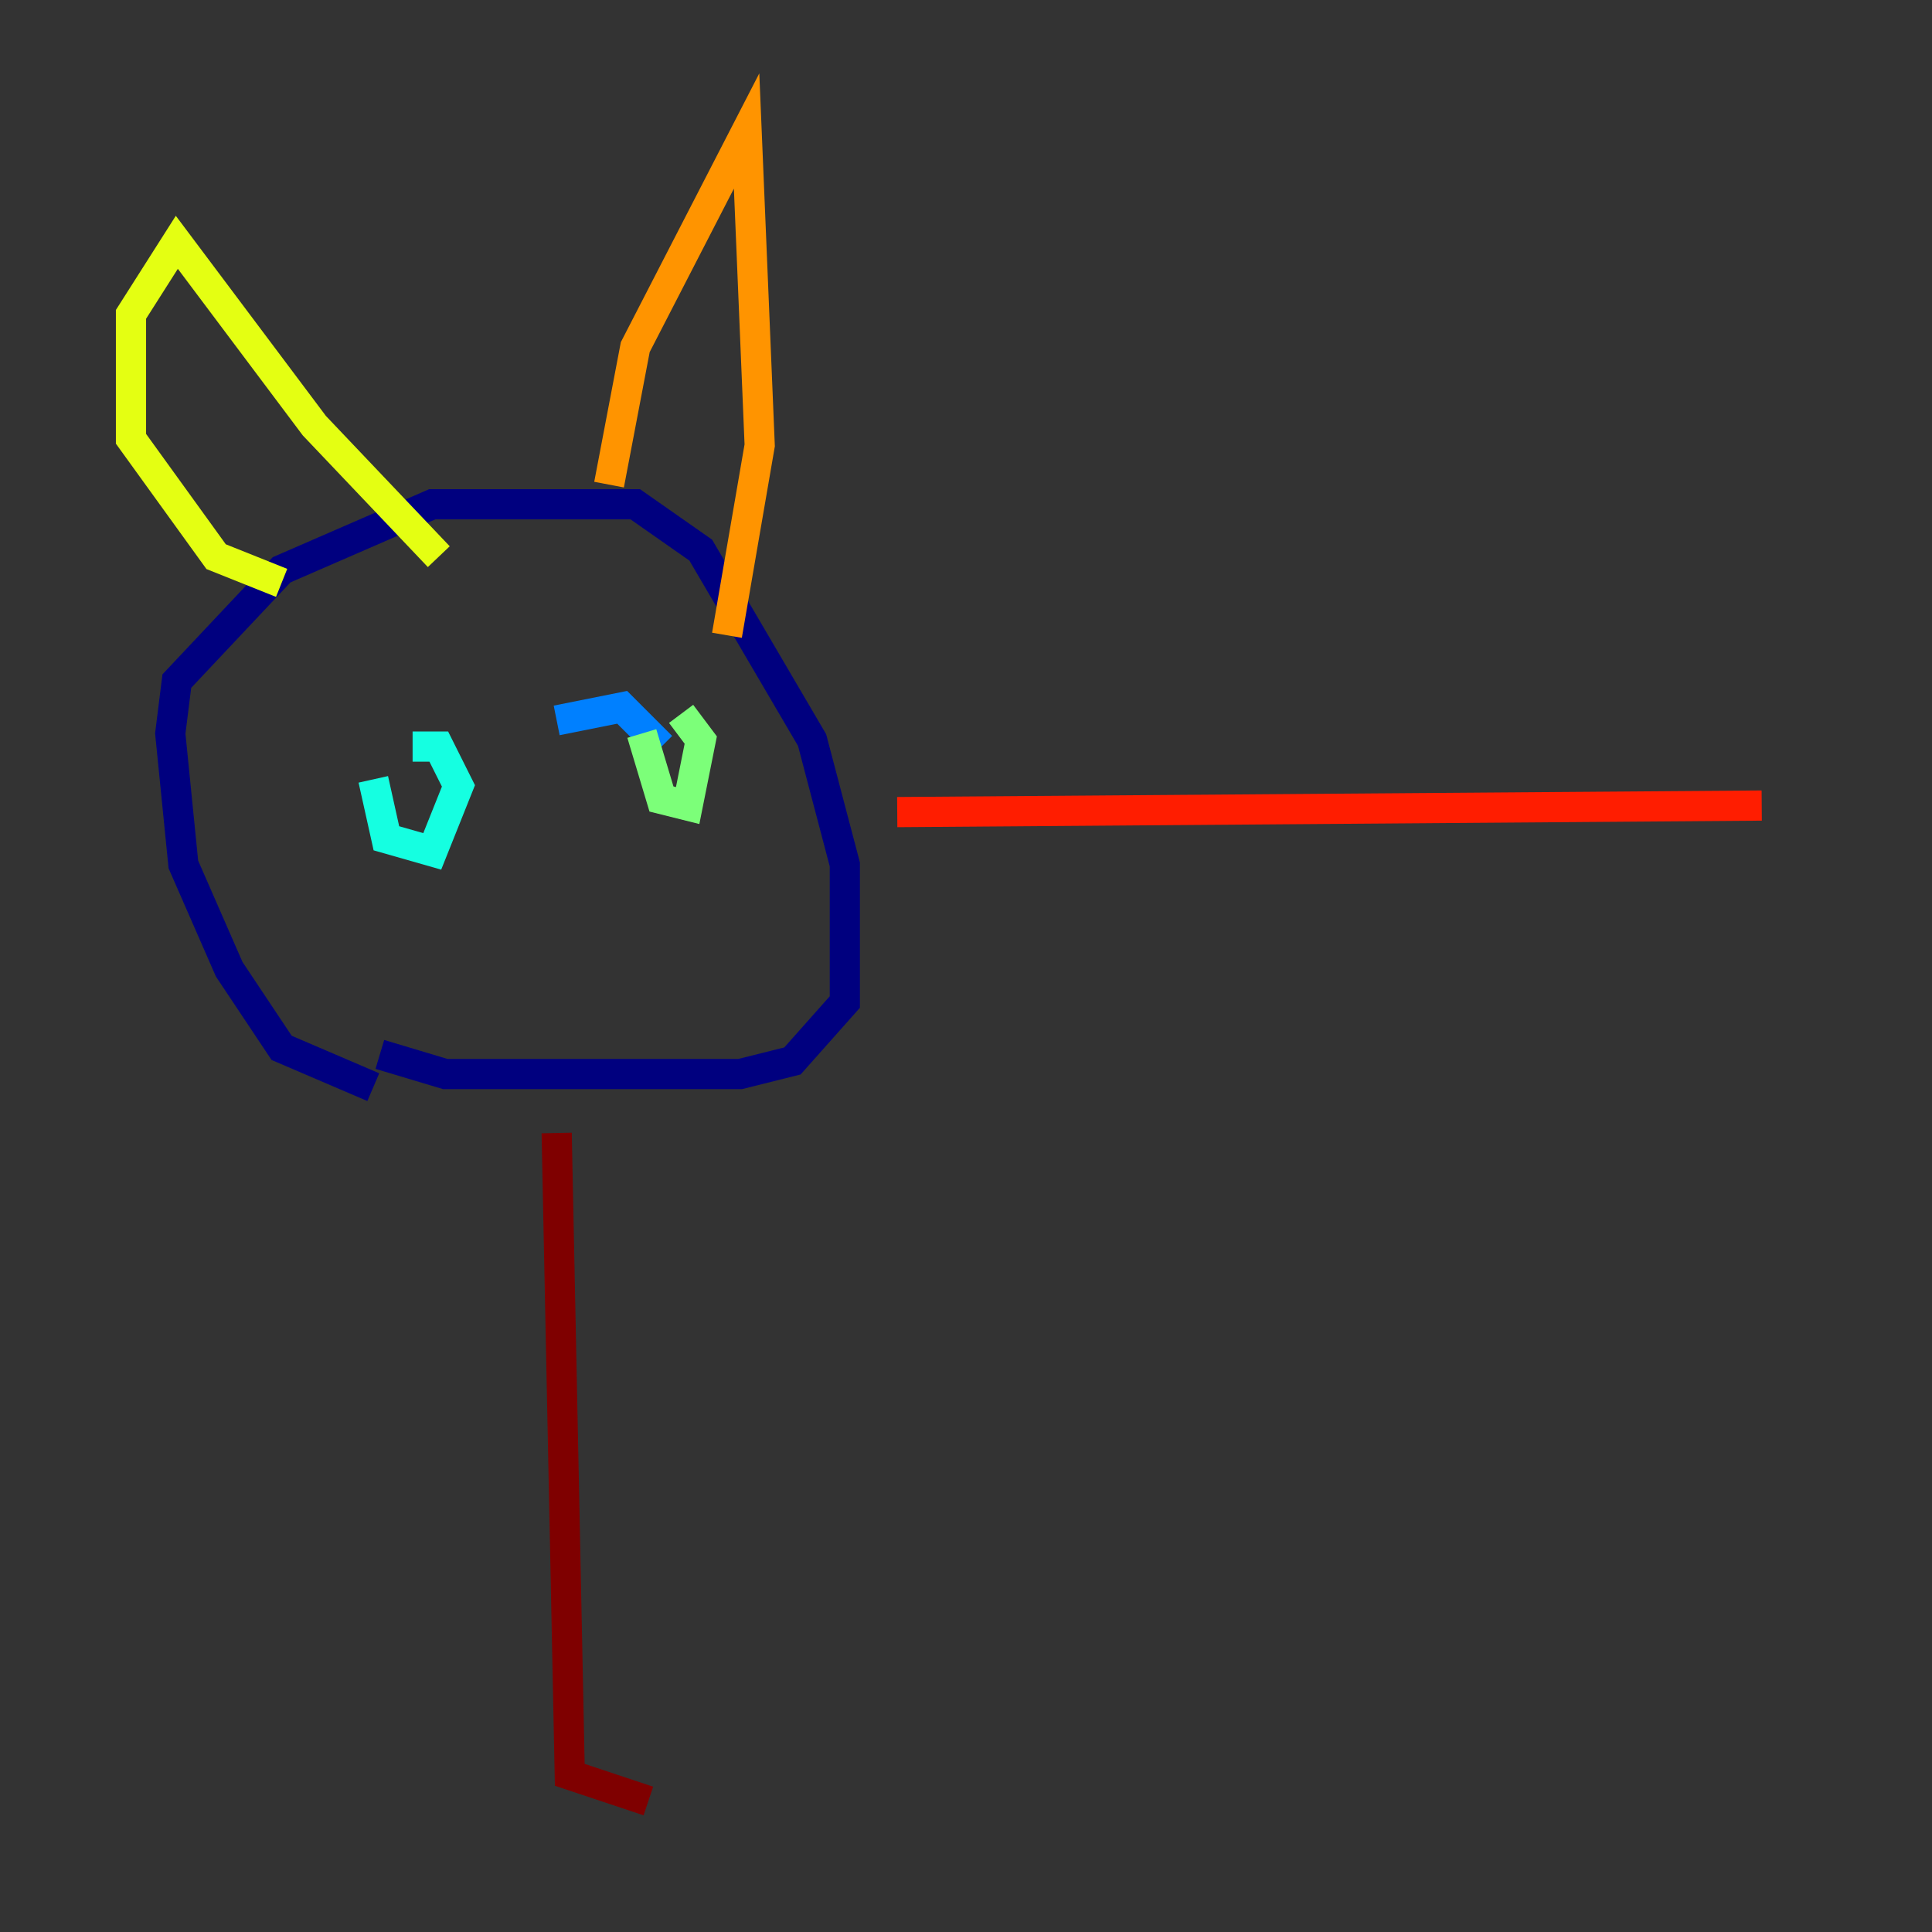 <?xml version="1.0" encoding="utf-8" ?>
<svg baseProfile="tiny" height="128" version="1.2" viewBox="0,0,128,128" width="128" xmlns="http://www.w3.org/2000/svg" xmlns:ev="http://www.w3.org/2001/xml-events" xmlns:xlink="http://www.w3.org/1999/xlink"><rect x="0" y="0" width="128" height="128" fill="#333333" stroke="none"/><defs /><polyline fill="none" points="24.732,72.027 18.658,69.424 15.186,64.217 12.149,57.275 11.281,48.597 11.715,45.125 18.658,37.749 28.637,33.41 42.088,33.41 46.427,36.447 53.803,49.031 55.973,57.275 55.973,66.386 52.502,70.291 49.031,71.159 29.505,71.159 25.166,69.858" stroke="#00007f" stroke-width="2" /><polyline fill="none" points="24.298,47.729 24.298,47.729" stroke="#0000ff" stroke-width="2" /><polyline fill="none" points="43.824,49.464 41.22,46.861 36.881,47.729" stroke="#0080ff" stroke-width="2" /><polyline fill="none" points="24.732,51.634 25.6,55.539 28.637,56.407 30.373,52.068 29.071,49.464 27.336,49.464" stroke="#15ffe1" stroke-width="2" /><polyline fill="none" points="42.522,48.597 43.824,52.936 45.559,53.37 46.427,49.031 45.125,47.295" stroke="#7cff79" stroke-width="2" /><polyline fill="none" points="18.658,38.617 14.319,36.881 8.678,29.071 8.678,20.827 11.715,16.054 20.827,28.203 29.071,36.881" stroke="#e4ff12" stroke-width="2" /><polyline fill="none" points="40.352,32.108 42.088,22.997 49.464,8.678 50.332,29.505 48.163,42.088" stroke="#ff9400" stroke-width="2" /><polyline fill="none" points="59.444,53.803 116.719,53.37" stroke="#ff1d00" stroke-width="2" /><polyline fill="none" points="36.881,75.064 37.749,117.586 42.956,119.322" stroke="#7f0000" stroke-width="2" /></svg>